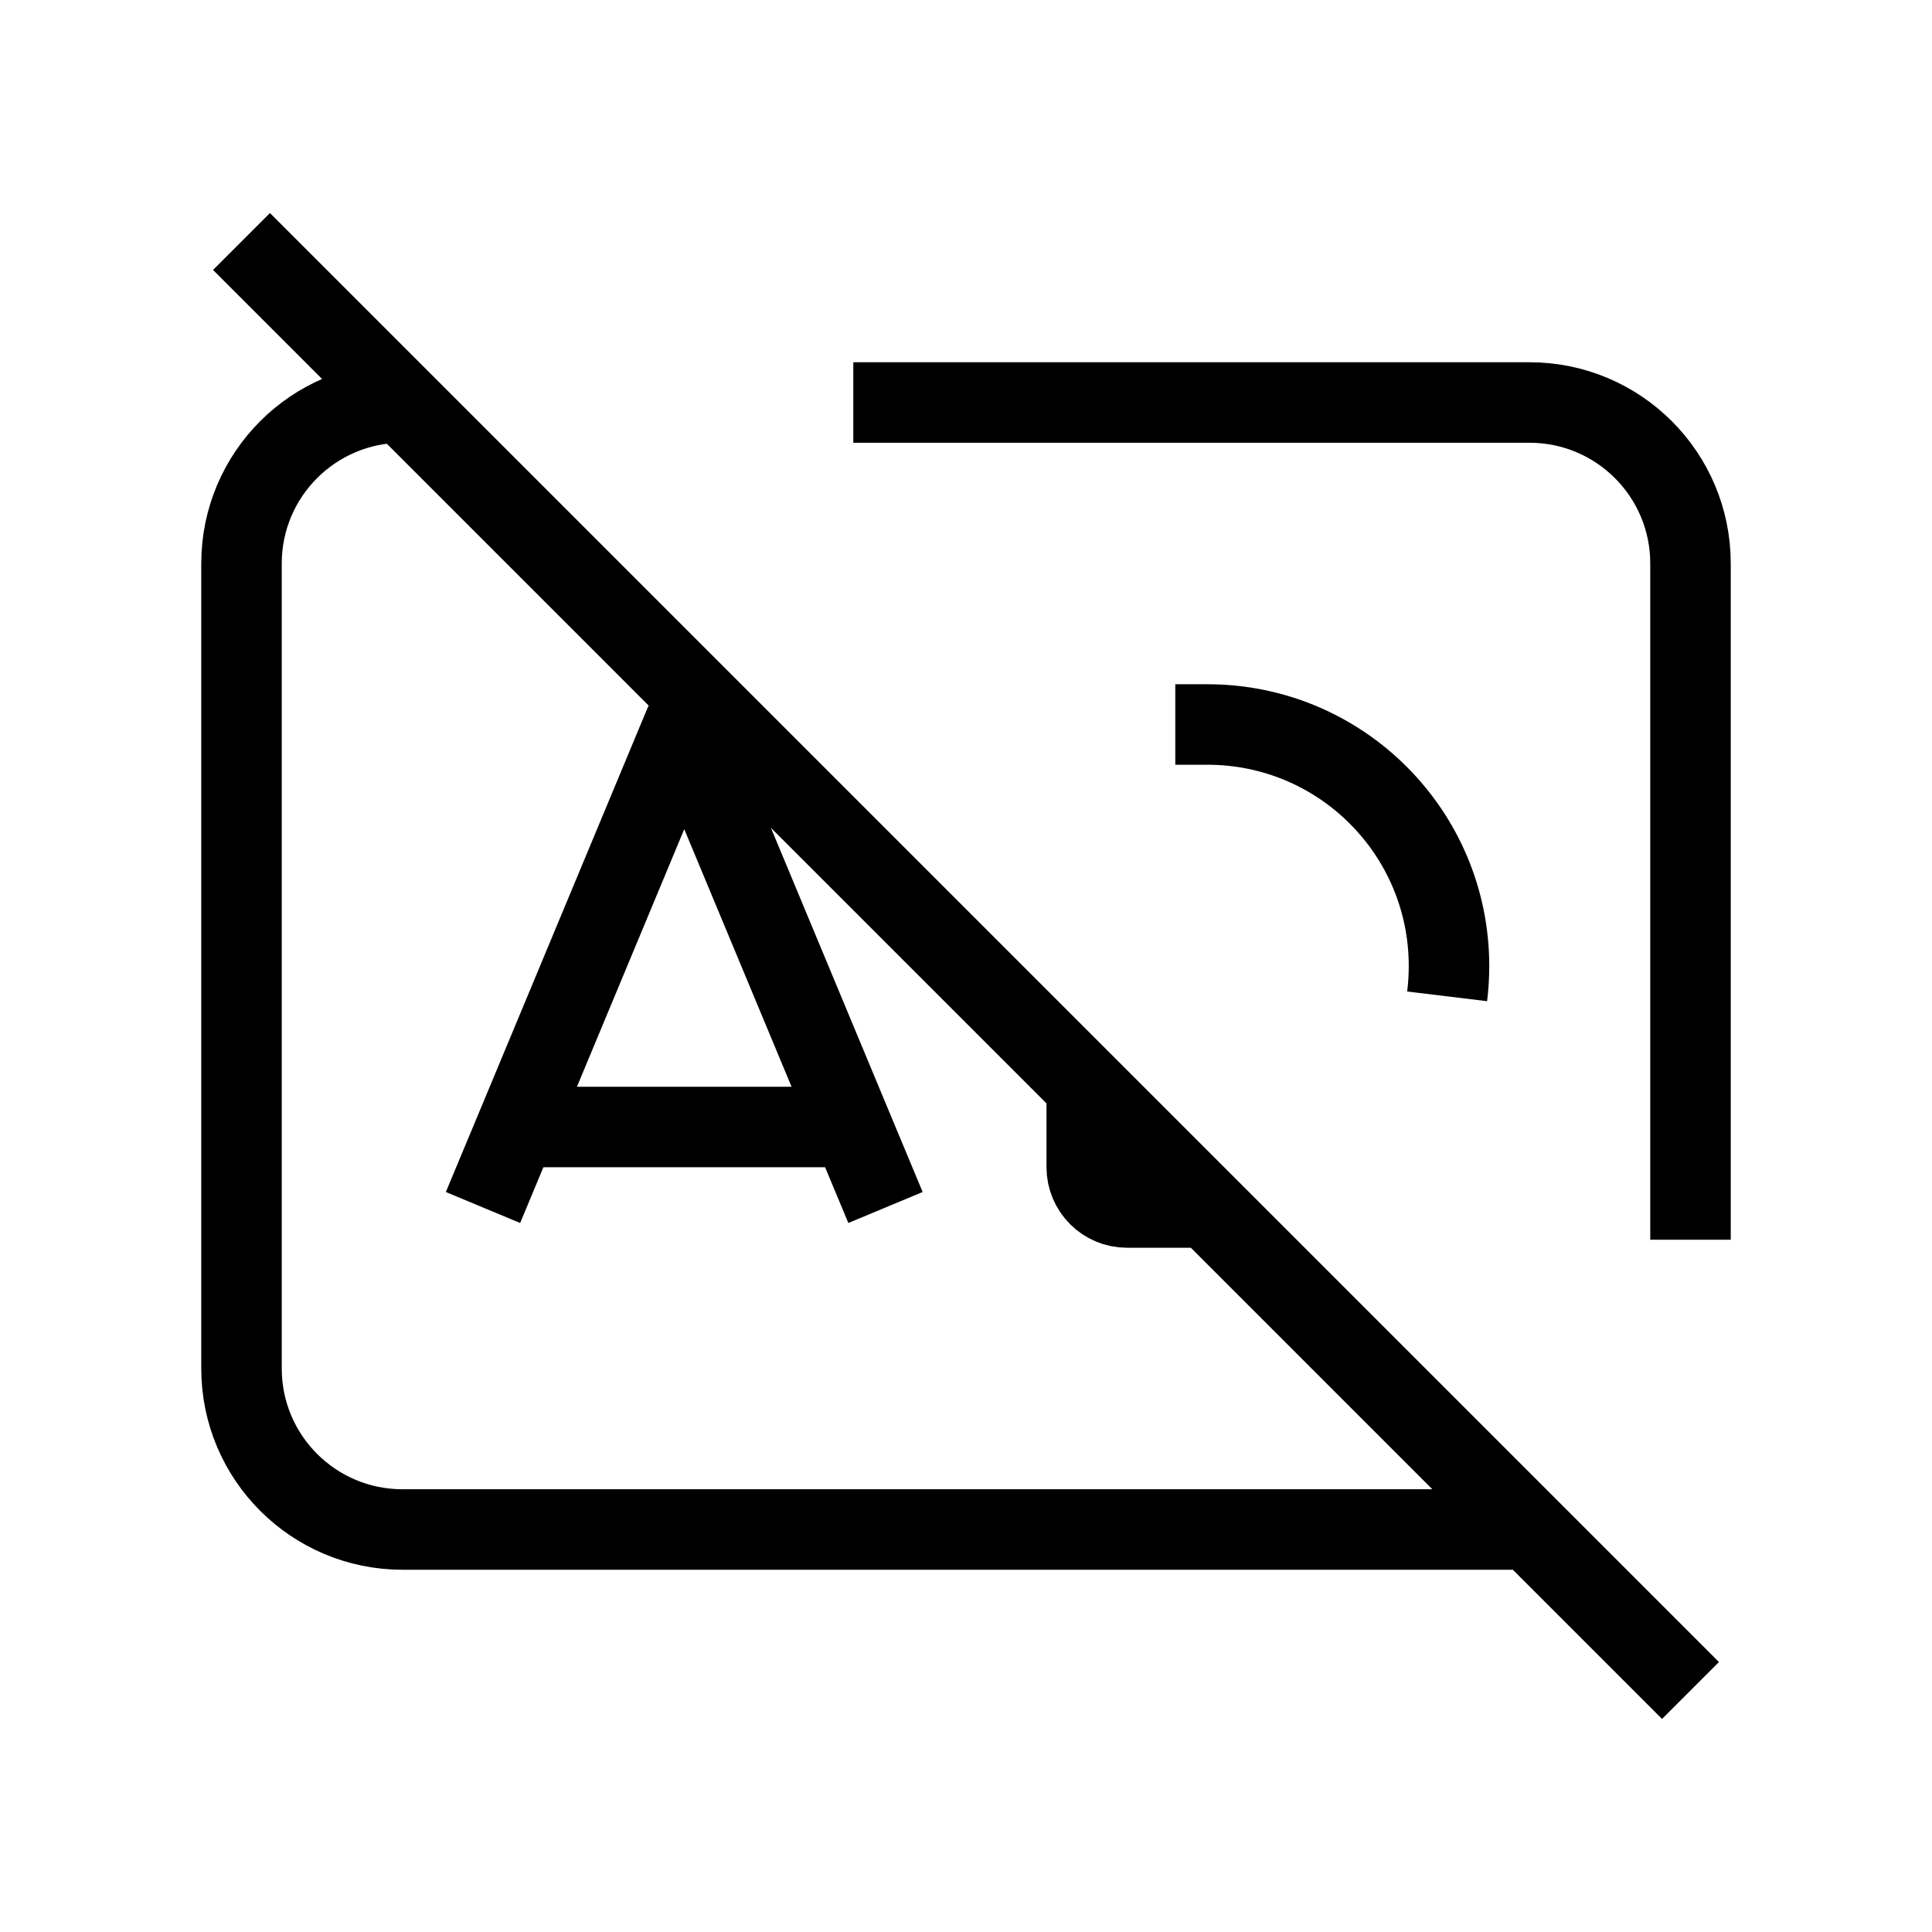 <svg width="24" height="24" viewBox="0 0 24 24" fill="none" xmlns="http://www.w3.org/2000/svg">
<path d="M6.417 14L8.5 9L10.583 14M6.417 14L6 15M6.417 14H10.583M10.583 14L11 15M15 15H14C13.724 15 13.5 14.776 13.5 14.5V13.5M19 19H5C3.895 19 3 18.105 3 17V7C3 5.895 3.895 5 5 5M10.6 5H19C20.105 5 21 5.895 21 7V15.4M14.6 9H15C16.657 9 18 10.343 18 12C18 12.127 17.992 12.253 17.977 12.377M3 3L13.5 13.5M21 21L13.5 13.5" stroke="black" strokeWidth="2" strokeLinecap="round" stroke-linejoin="round"/>
</svg>
